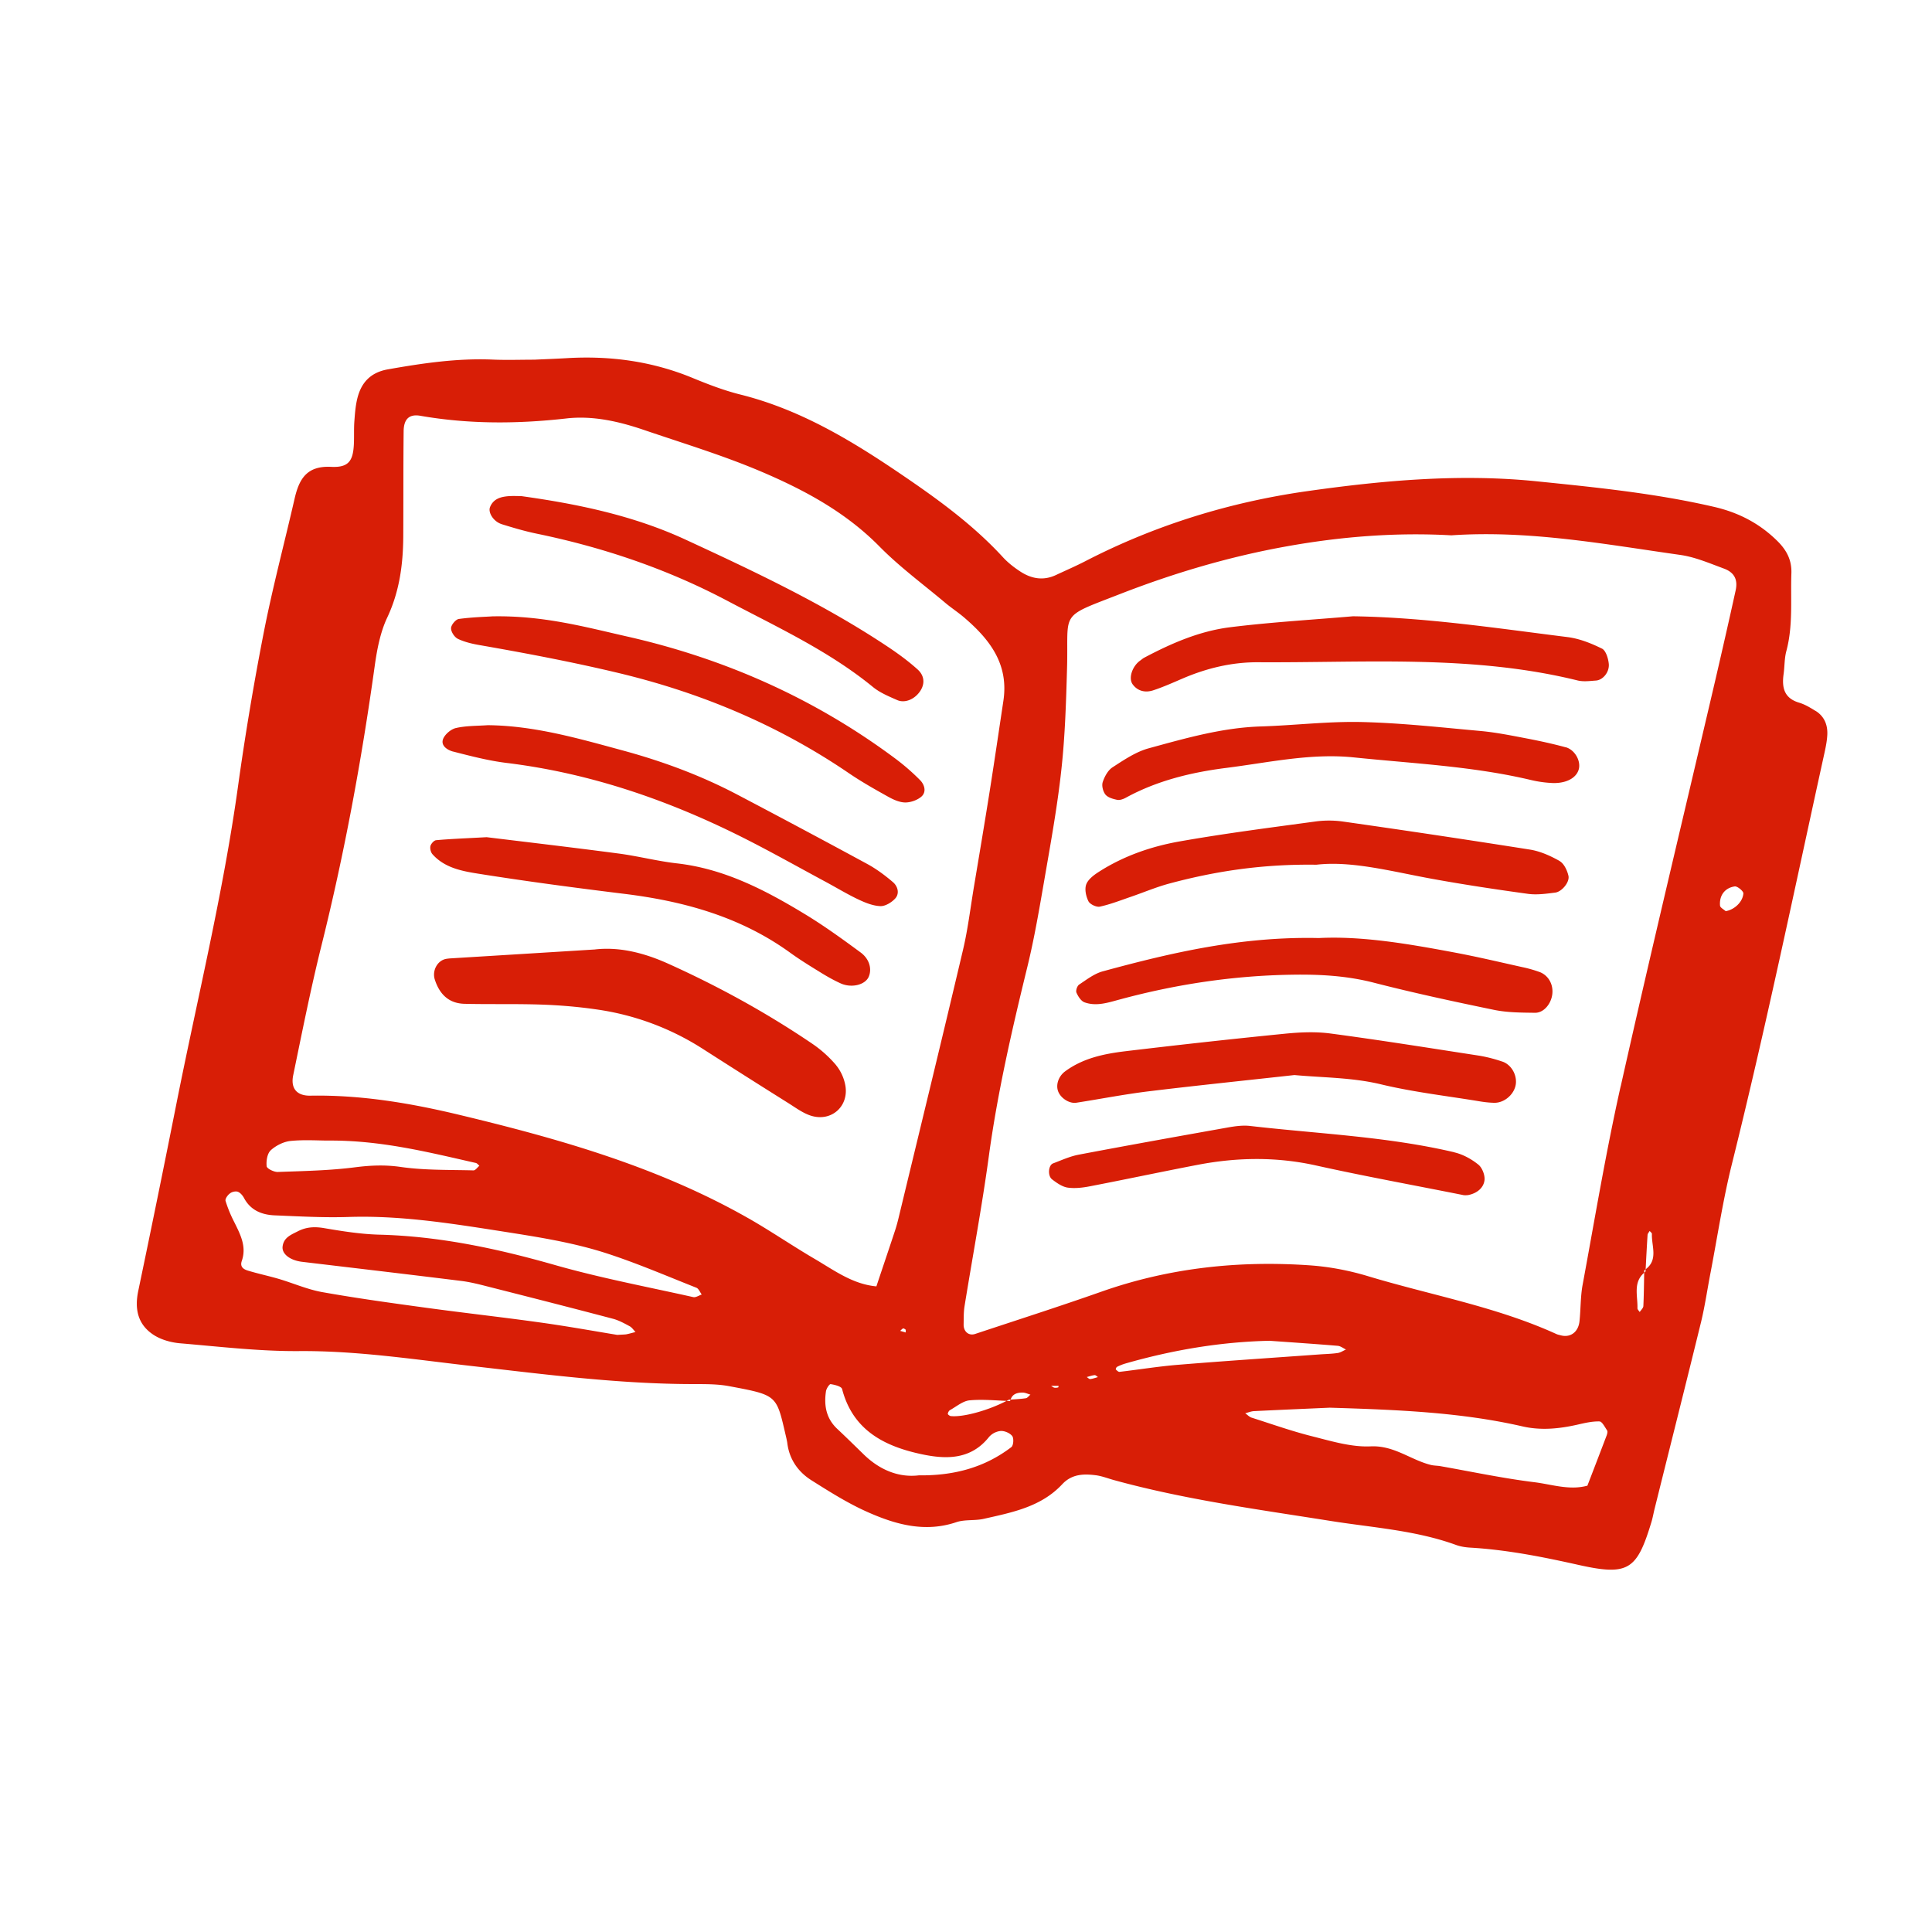 <?xml version="1.0" standalone="no"?><!DOCTYPE svg PUBLIC "-//W3C//DTD SVG 1.1//EN" "http://www.w3.org/Graphics/SVG/1.1/DTD/svg11.dtd"><svg t="1694484606748" class="icon" viewBox="0 0 1024 1024" version="1.1" xmlns="http://www.w3.org/2000/svg" p-id="4051" width="32" height="32" xmlns:xlink="http://www.w3.org/1999/xlink"><path d="M962.272 376.8c-2.752-1.696-5.632-3.464-8.68-4.36-8.08-2.4-9.232-8.104-8.24-15.24 0.56-4 0.4-8.216 1.44-12.08 3.656-13.616 2.184-27.488 2.68-41.264 0.24-6.88-2.4-12.16-7.472-17.152-9.552-9.424-20.68-15.104-33.616-18.08-30.936-7.152-62.48-10.32-93.92-13.52-40.64-4.136-81.312-0.496-121.504 5.2-41.12 5.808-80.72 18-117.872 37.216-5.056 2.6-10.272 4.848-15.416 7.256-6.504 3.056-12.768 2.048-18.56-1.648-3.36-2.16-6.688-4.72-9.4-7.64-16.064-17.52-35.136-31.264-54.696-44.528-26.36-17.888-53.36-34.056-84.696-41.864-8.608-2.16-17.04-5.4-25.28-8.8-21.472-8.864-43.76-11.84-66.8-10.456-5.68 0.336-11.392 0.536-17.064 0.8-7.336 0-14.68 0.264-21.968-0.048-18.816-0.8-37.24 1.92-55.68 5.184-9.36 1.68-14.24 7.232-16.24 15.84-0.92 3.92-1.2 8.04-1.496 12.064-0.272 4.08-0.024 8.16-0.256 12.2-0.48 8.424-2.84 12.032-12.056 11.56-12.96-0.64-16.96 6.52-19.344 16.896-5.44 23.72-11.72 47.28-16.384 71.12a1512.256 1512.256 0 0 0-13.632 81.552c-7.84 56.32-21.36 111.504-32.448 167.144a9939.68 9939.68 0 0 1-20.4 100.08c-2.04 9.816-0.144 18 8.352 23.416 3.92 2.48 9.024 3.896 13.728 4.32 21.016 1.76 42.096 4.296 63.12 4.136 31.072-0.24 61.6 4.52 92.192 7.984 38.776 4.44 77.376 9.44 116.464 9.504 6.48 0.024 13.088-0.08 19.408 1.12 26.144 4.904 24.896 4.656 30.272 27.624 0.16 0.8 0.36 1.624 0.464 2.4 1.04 8.68 5.72 15.36 12.8 19.84 9.584 6.048 19.28 12.176 29.6 16.768 14.944 6.656 30.504 11.08 47.216 5.44 4.496-1.52 9.744-0.696 14.48-1.76 15.064-3.408 30.44-6.32 41.648-18.36 5.136-5.488 11.472-5.576 18.032-4.72 3.176 0.448 6.256 1.68 9.384 2.536 37.648 10.36 76.24 15.52 114.704 21.632 22.32 3.568 45.224 4.936 66.8 12.816 2.28 0.8 4.776 1.184 7.168 1.336 19.544 1.136 38.544 4.912 57.616 9.184 26.344 5.888 30.88 2.64 38.528-22.6 0.72-2.304 1.12-4.736 1.712-7.104 8.208-33.024 16.56-66.048 24.664-99.16 2.08-8.64 3.336-17.496 5.04-26.24 3.656-19.12 6.56-38.4 11.248-57.256 18.032-72.416 33.152-145.496 49.168-218.368 0.68-3.136 1.32-6.376 1.44-9.56 0.176-5.168-1.72-9.6-6.256-12.4zM143.44 609.712c2.784-2.528 6.816-4.576 10.504-4.976 7.2-0.736 14.56-0.208 20.12-0.208 27.816-0.208 52.936 6.16 78.128 11.864 0.704 0.16 1.264 0.96 1.896 1.488-1.04 0.856-2.12 2.48-3.144 2.448-12.928-0.344-25.976 0-38.696-1.84-8.2-1.168-15.776-0.848-23.872 0.176-13.6 1.76-27.424 2-41.16 2.504-2.032 0.064-5.76-1.792-5.888-3.04-0.288-2.8 0.304-6.72 2.16-8.424z m224 77.784c-24.496-5.48-49.232-10.136-73.376-17.024-30.576-8.72-61.296-15.28-93.2-16.08-9.68-0.272-19.36-1.808-28.944-3.44-5.072-0.88-9.56-0.688-14.104 1.68-3.6 1.84-7.488 3.28-8.04 8.112-0.424 3.856 3.904 7.256 10.288 8.04 28.184 3.36 56.4 6.664 84.592 10.16 4.8 0.608 9.56 1.84 14.24 3.04 22.024 5.584 44.04 11.2 65.968 16.984 3.104 0.824 6 2.416 8.848 3.952 1.24 0.664 2.096 2.032 3.12 3.072-1.544 0.4-3.12 0.864-4.704 1.184-0.768 0.16-1.6 0.144-4.96 0.344-11.936-1.952-26.296-4.56-40.72-6.56-20.08-2.816-40.24-5.04-60.32-7.784-18.464-2.52-36.944-5.056-55.28-8.32-7.888-1.4-15.416-4.752-23.176-7.04-5.36-1.568-10.856-2.72-16.208-4.344-2.288-0.68-4.416-1.944-3.312-5.144 2.688-7.72-0.848-14.24-4.112-20.84a67.096 67.096 0 0 1-4.496-11.008c-0.296-1.04 1.12-3.08 2.304-3.92 1.04-0.88 3.024-1.312 4.208-0.904 1.344 0.512 2.576 2 3.304 3.36 3.488 6.52 9.44 8.84 16.16 9.144 12.96 0.536 26.032 1.28 39.008 0.864 26.96-0.896 53.336 3.216 79.856 7.36 19.28 3.04 38.56 5.896 57.088 11.896 16.144 5.232 31.792 11.984 47.616 18.24 1.24 0.48 1.92 2.384 2.84 3.6-1.496 0.504-3.168 1.68-4.48 1.376z m29.296-41.744c-47.704-27.168-99.92-42.04-152.8-54.744-26.016-6.272-52.424-10.752-79.4-10.28-7.256 0.136-10.584-3.888-9.12-10.88 4.752-23.008 9.336-46.08 15.008-68.856 12.16-48.8 21.248-98.16 28.176-147.944 1.216-8.744 2.928-17.864 6.656-25.76 6.432-13.68 8.36-27.856 8.48-42.576 0.104-18.672 0-37.36 0.2-56.048 0.04-6.56 2.944-9.304 8.816-8.296 25.808 4.496 51.56 4.352 77.552 1.408 13.784-1.552 27.48 1.52 40.64 5.984 20.704 7.064 41.728 13.408 61.864 21.92 23.16 9.808 45.28 21.624 63.392 40.032 10.776 10.928 23.328 20.112 35.104 30.048 3.144 2.6 6.56 4.84 9.648 7.472 13.48 11.52 23.776 24.56 20.88 44.104-2.4 16-4.752 32.032-7.28 48.04-2.664 16.8-5.488 33.56-8.296 50.344-1.88 11.168-3.2 22.48-5.784 33.48-11.144 47.312-22.672 94.536-34.08 141.784-0.56 2.368-1.184 4.736-1.936 7.04-3.28 9.952-6.64 19.84-9.952 29.776-12.448-1.12-22.24-8.4-32.48-14.424-11.88-6.944-23.28-14.76-35.248-21.616z m83.328 59.04v1.44c-1-0.264-1.96-0.56-2.96-0.848 0.536-0.424 1-1.08 1.6-1.28 0.36-0.136 0.96 0.424 1.36 0.68z m56 62.192c-13.968 10.64-30.016 15.2-49.064 14.976-10.496 1.28-20.64-2.72-29.248-11.12-4.64-4.52-9.256-9.064-13.96-13.48-5.92-5.536-7.144-12.448-6-20 0.224-1.408 1.808-3.84 2.48-3.736 2.16 0.32 5.68 1.2 6.048 2.56 5.704 21.976 22.6 30.464 42.368 34.624 12.88 2.72 25.904 2.912 35.496-9.16a9.52 9.52 0 0 1 6.192-3.2c2.064-0.128 4.896 1.088 6.12 2.68 0.936 1.224 0.656 5.008-0.448 5.864z m7.616-25.888c-2.64 0.4-5.36 0.528-8.04 0.72-0.08 0.256-0.24 0.448-0.28 0.768-0.616-0.016-1.248-0.056-1.88-0.08-9.616 5.024-23.008 8.76-29.584 8.04-0.576-0.08-1.576-0.864-1.536-1.184 0.08-0.72 0.576-1.664 1.2-2 3.408-1.88 6.776-4.816 10.36-5.152 6.464-0.6 13.04 0.016 19.568 0.288 0.4-0.208 0.856-0.4 1.24-0.624l0.936-0.056c0.92-2.992 3.456-3.712 6.28-3.728 1.376 0 2.8 0.704 4.208 1.088-0.8 0.656-1.552 1.76-2.432 1.92z m17.2-5.76a4.64 4.64 0 0 1-2.016 0.176c-0.64-0.136-1.16-0.64-1.744-0.984h3.952c-0.048 0.24-0.064 0.768-0.2 0.8z m16.96-4.416c-0.56 0.064-1.232-0.68-1.84-1.056 1.392-0.36 2.76-0.88 4.16-1.008 0.56-0.08 1.2 0.68 1.792 1.04-1.344 0.344-2.704 0.88-4.096 1.024z m15.568-3.8c-0.616 0.08-1.44-0.72-2-1.28-0.136-0.128 0.264-1.2 0.64-1.376a26.16 26.16 0 0 1 4.4-1.76c24.944-7.144 50.32-11.488 76.4-12.064 12.08 0.864 24.136 1.664 36.192 2.672 1.504 0.136 2.904 1.28 4.352 1.96-1.44 0.616-2.84 1.624-4.352 1.84-3.184 0.48-6.416 0.52-9.64 0.76-24.96 1.808-49.944 3.44-74.88 5.488-10.384 0.832-20.72 2.544-31.104 3.744z m258.264 33.4a5481.328 5481.328 0 0 1-10.32 26.92c-9.6 2.616-18.936-0.72-28.24-1.856-16.744-2.08-33.28-5.6-49.92-8.536-1.6-0.24-3.256-0.216-4.824-0.608-10.736-2.68-19.456-10.4-31.84-9.84-10.184 0.48-20.704-2.72-30.832-5.28-10.944-2.736-21.6-6.528-32.368-9.952-1.232-0.416-2.24-1.544-3.344-2.32 1.552-0.368 3.096-1.04 4.664-1.12 14.536-0.72 29.096-1.328 40.144-1.824 36.64 1.12 69.712 2.48 102.192 9.92 9.64 2.216 19.304 1.28 28.896-0.88 3.92-0.896 7.92-1.856 11.864-1.76 1.392 0.024 2.848 3 4.056 4.768 0.344 0.512 0.12 1.624-0.144 2.352z m20.56-87.76l-0.08 1.184c-0.272 0.2-0.456 0.44-0.696 0.656-0.112 5.888-0.16 11.76-0.44 17.632-0.056 1.08-1.256 2.128-1.936 3.168-0.424-0.656-1.2-1.344-1.2-2 0.208-6.504-2.432-13.632 3.568-18.816 0-0.424 0.024-0.824 0.032-1.248 0.304-0.184 0.48-0.4 0.752-0.6 0.304-6.056 0.624-12.136 1.008-18.176 0.048-0.736 0.72-1.44 1.12-2.128 0.416 0.512 1.184 1.04 1.184 1.552-0.256 6.4 3.472 13.68-3.312 18.736z m-13.24-97.04c-7.8 34.768-13.656 70-20.136 105.056-1.2 6.32-1 12.96-1.68 19.416-0.576 5.824-4.824 8.936-9.944 7.56-0.768-0.208-1.6-0.352-2.32-0.688-31.92-14.536-66.48-20.584-99.816-30.656-10-3.024-20.56-5.04-31.008-5.76-37.616-2.592-74.496 1.336-110.304 13.96-22.184 7.816-44.584 14.992-66.904 22.4-3.36 1.152-6.2-1.2-6.136-4.96 0.064-3.248-0.032-6.528 0.48-9.72 4.272-26.416 9.224-52.72 12.832-79.176 4.6-33.824 12.216-66.96 20.304-100.032 3.872-15.728 6.56-31.76 9.328-47.72 3.312-19.2 6.8-38.36 8.88-57.68 1.944-17.704 2.48-35.6 2.984-53.464 0.896-30.68-4.696-26.64 27.936-39.344 28.776-11.216 58.384-19.968 88.72-25.376 28.768-5.16 57.976-7.44 87.024-5.8 41.184-2.8 81.184 4.696 121.344 10.384 7.904 1.12 15.52 4.44 23.12 7.232 5.576 2.056 7.472 5.896 6.24 11.544-3.472 15.84-7.096 31.648-10.744 47.416-16.784 71.8-34.032 143.504-50.176 215.44z m55.68-92.768c-1.056-0.96-2.912-1.872-3.016-2.928-0.48-5.28 2.44-9.408 7.76-10.2 1.392-0.24 4.696 2.52 4.608 3.72-0.344 4.64-4.912 8.68-9.36 9.384z m-87.96-26.56c-4.84-2.736-10.272-5.2-15.744-6.08a6443.992 6443.992 0 0 0-98.64-14.8 53.768 53.768 0 0 0-14.6-0.176c-24.104 3.28-48.264 6.36-72.224 10.584-15.224 2.664-29.92 7.728-43.072 16.16-2.64 1.68-5.68 3.96-6.696 6.64-0.96 2.56-0.144 6.352 1.16 8.96 0.816 1.624 4.224 3.24 6.056 2.856 5.52-1.2 10.824-3.28 16.176-5.12 6.88-2.352 13.632-5.232 20.64-7.12 24.384-6.544 49.232-10.376 77.944-9.976 18.856-2.184 40.16 3.64 61.696 7.544 16.752 3.04 33.6 5.576 50.48 7.896 4.68 0.64 9.64-0.064 14.4-0.664 3.48-0.424 7.76-5.544 7.024-8.88-0.64-2.84-2.32-6.448-4.64-7.8z m-30.56 106.24a77.68 77.68 0 0 0-11.744-3.04c-26.4-4.064-52.768-8.296-79.224-11.816-7.952-1.056-16.264-0.68-24.32 0.128-28.176 2.8-56.352 5.92-84.48 9.28-11.24 1.36-22.4 3.664-31.864 10.672-3.472 2.56-5.04 7.12-3.656 10.64 1.376 3.6 5.944 6.56 9.648 5.968 12.768-1.984 25.496-4.48 38.352-6.048 25.68-3.12 51.456-5.76 77.2-8.616 15.52 1.424 30.76 1.264 46.048 4.96 17.264 4.136 35.072 6.136 52.64 9.056 2.376 0.376 4.8 0.64 7.216 0.688 5.68 0.104 11.12-4.96 11.504-10.48 0.344-4.88-2.72-9.92-7.32-11.408z m52.904-218.856c-5.72-2.84-12-5.328-18.28-6.112-37.72-4.72-75.392-10.464-113.664-11.024-21.76 1.88-43.568 3.12-65.232 5.824-16.144 2.032-31.12 8.528-45.504 16.176-0.68 0.376-1.304 0.936-1.96 1.408-4.24 2.928-6.464 9.36-4.096 12.64 2.704 3.72 6.784 4.528 10.856 3.216 5.36-1.76 10.528-4.08 15.736-6.32 12.8-5.472 26.08-8.672 40.08-8.576 56.584 0.344 113.464-4.096 169.296 9.68 3.056 0.72 6.44 0.24 9.64 0.016 3.544-0.256 7.12-4.32 6.768-8.744-0.256-2.904-1.536-7.144-3.624-8.192z m-32.936 171.456a66.4 66.4 0 0 0-9.216-2.624c-11.864-2.64-23.656-5.44-35.56-7.68-24.68-4.64-49.392-8.912-72.352-7.744-40.8-0.912-77.784 7.632-114.504 17.648-4.496 1.224-8.536 4.376-12.52 7.016-1.04 0.68-1.888 3.2-1.424 4.264 0.88 2.016 2.44 4.504 4.32 5.16 6.416 2.28 12.64 0.056 18.96-1.616 29.792-8.032 60.096-12.576 91.008-13.04 14.624-0.24 28.976 0.536 43.296 4.224 21.12 5.424 42.464 10.024 63.816 14.424 7.04 1.44 14.448 1.44 21.68 1.536 4.624 0.024 8.48-4.696 9.12-9.816s-1.96-9.952-6.656-11.776z m13.656-119.168c-7.04-1.92-14.16-3.44-21.28-4.8-7.944-1.52-15.92-3.12-23.936-3.84-20.96-1.896-41.92-4.24-62.936-4.736-17.76-0.4-35.56 1.784-53.36 2.344-20.456 0.64-39.936 6.264-59.392 11.576-6.832 1.856-13.152 6.16-19.2 10.08-2.448 1.584-4.24 4.912-5.2 7.824-0.64 1.92 0.144 5.008 1.44 6.624 1.304 1.6 4 2.344 6.24 2.8 1.4 0.28 3.24-0.4 4.592-1.144 16.608-9.08 34.72-13.44 53.2-15.784 22.48-2.832 44.84-7.92 67.64-5.568 31.36 3.248 62.96 4.664 93.8 11.968a60.96 60.96 0 0 0 11.968 1.632c7.824 0.064 12.592-3.344 13.52-7.68 0.928-4.352-2.272-10.016-7.072-11.328z m-58.96 214.664c-35.6-8.36-72.056-9.776-108.208-13.944-3.92-0.456-8.104 0.136-12.08 0.848-26.24 4.68-52.528 9.384-78.744 14.36-4.68 0.88-9.152 2.944-13.656 4.64-2.48 0.96-2.96 6.544-0.512 8.448 2.456 1.88 5.336 3.92 8.216 4.368 3.92 0.56 8.08 0.048 12.032-0.72 19.056-3.68 38.032-7.72 57.088-11.376 20.88-3.984 41.704-4.28 62.696 0.4 25.256 5.616 50.704 10.224 77.872 15.656-0.264 0 1.384 0.256 2.944-0.056 4.264-0.92 7.784-3.6 8.344-7.728 0.368-2.664-1.2-6.72-3.28-8.376-3.64-2.936-8.184-5.424-12.72-6.48zM443.096 564.48a63.136 63.136 0 0 0-12.6-11.296c-24.192-16.4-49.696-30.4-76.32-42.4-12.768-5.76-25.952-9.072-38.992-7.536-26.112 1.624-51.136 3.16-76.16 4.696a23.744 23.744 0 0 0-2.416 0.256c-4.8 0.8-7.656 6.288-6.16 10.96 2.48 7.76 7.376 12.64 15.68 12.88 13.744 0.336 27.52-0.056 41.296 0.432 9.64 0.344 19.304 1.168 28.84 2.56a140.64 140.64 0 0 1 56.432 21.016c14.96 9.584 29.984 19.12 45.04 28.56 4.08 2.56 8.104 5.6 12.56 6.88 10.704 3.016 19.736-5.36 17.736-16.288a23.92 23.92 0 0 0-4.96-10.72zM242.64 338.584c3.56 1.696 7.56 2.64 11.48 3.32 24.744 4.32 49.392 8.984 73.84 14.832 43.84 10.512 84.664 27.664 121.976 53.08 6.696 4.56 13.792 8.56 20.88 12.504 2.76 1.536 6.048 3.008 9.072 3.008 2.904-0.024 6.44-1.28 8.576-3.2 2.672-2.48 1.536-6.264-0.8-8.64a116.88 116.88 0 0 0-12.776-11.16c-42.88-32.024-90.72-53.28-142.816-65.04-22.104-5.008-44.08-11.104-71.08-10.608-3.256 0.24-10.584 0.4-17.8 1.384-1.656 0.224-4.096 3.16-4.12 4.88-0.064 1.92 1.808 4.776 3.6 5.648zM456.112 504.8c-9.776-7.2-19.648-14.36-30.04-20.616-20.88-12.64-42.4-23.744-67.248-26.576-10.424-1.176-20.672-3.872-31.088-5.24-24.88-3.28-49.776-6.192-69.8-8.64-12.288 0.664-19.56 0.936-26.768 1.6-1.136 0.08-2.696 1.84-3.024 3.072-0.32 1.304 0.16 3.32 1.064 4.344 6.352 7.168 15.472 8.928 24.032 10.288 25.6 4.08 51.28 7.472 76.96 10.64 31.824 3.856 61.944 12.08 88.376 31.12 5.24 3.808 10.784 7.216 16.32 10.616 3.44 2.136 6.992 4.136 10.656 5.8 5.872 2.656 13.168 0.744 14.936-3.616 1.68-4.032 0.384-9.304-4.4-12.816zM265.896 277.824c6.24 1.936 12.456 3.776 18.816 5.08 35.144 7.28 68.76 18.624 100.616 35.44 26.56 14.048 53.92 26.608 77.424 45.84 3.704 3.008 8.376 4.928 12.8 6.88 4.28 1.872 9.64-0.656 12.4-5.144 2.544-4.136 1.6-8.176-1.52-11.024-4.776-4.32-10-8.16-15.36-11.76-33.904-22.664-70.696-40.016-107.536-57.04-27.392-12.696-56.848-18.92-87.264-23.152-1.92 0-4.352-0.144-6.8 0.04-4.128 0.344-7.984 1.392-9.76 5.824-1.12 2.88 1.904 7.68 6.192 9zM240.16 398.336c9.36 2.4 18.824 4.88 28.416 6.04 43.904 5.376 85.016 19.472 124.352 39.144 15.2 7.616 30.016 15.984 44.984 24.032 5.704 3.072 11.248 6.456 17.12 9.216 3.6 1.704 7.616 3.328 11.52 3.496 2.592 0.12 5.896-1.88 7.816-3.92 2.576-2.696 1.472-6.56-1.008-8.72-4.24-3.64-8.824-7.056-13.728-9.72a5987.608 5987.608 0 0 0-68.584-36.608c-19.416-10.24-39.944-17.84-61.04-23.552-23.36-6.336-46.8-13.144-71.464-13.376-5.632 0.4-11.44 0.256-16.896 1.504-2.64 0.6-5.888 3.36-6.824 5.888-1.312 3.568 2.456 5.84 5.336 6.592z" p-id="4052" fill="#d81e06"></path></svg>